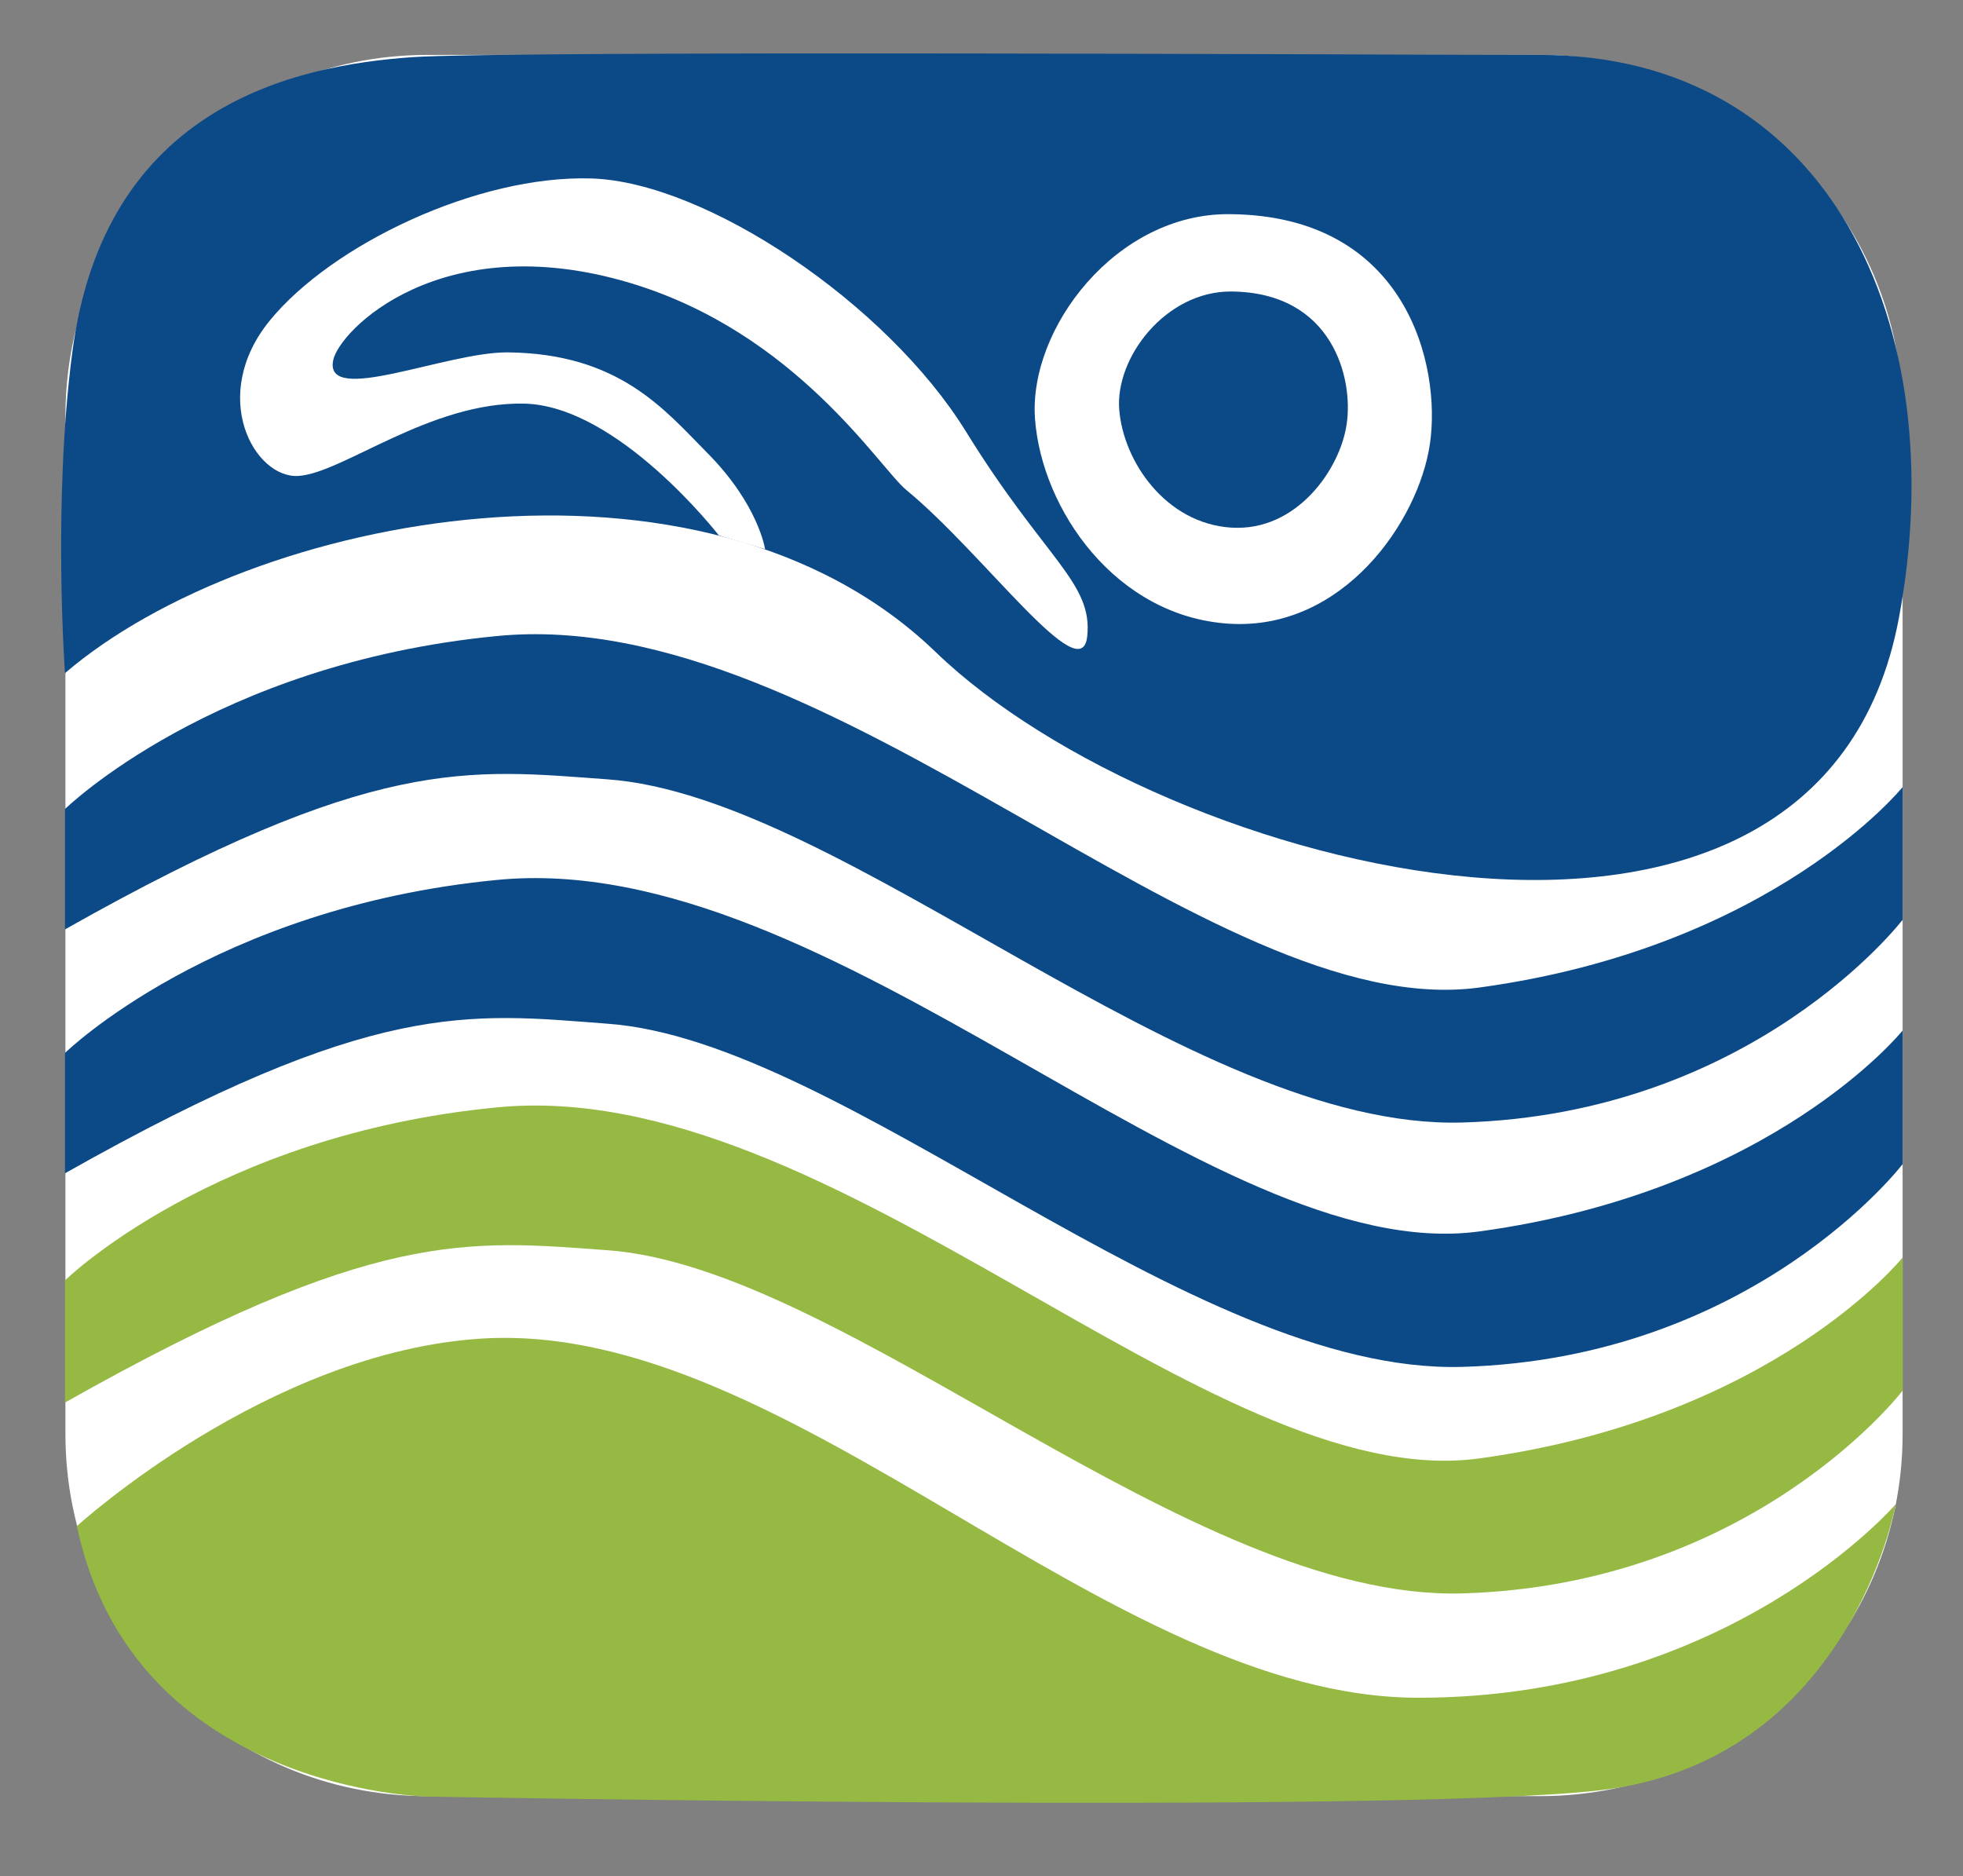<?xml version="1.0" encoding="utf-8"?>
<!-- Generator: Adobe Illustrator 19.0.0, SVG Export Plug-In . SVG Version: 6.00 Build 0)  -->
<svg version="1.1" id="Capa_1" xmlns="http://www.w3.org/2000/svg" xmlns:xlink="http://www.w3.org/1999/xlink" x="0px" y="0px"
	 viewBox="0 0 429 410" style="enable-background:new 0 0 429 410;" xml:space="preserve">
<rect x="0" y="0" width="429" height="410" fill="#808080" stroke="none"/>
<style type="text/css">
	.st0{fill:#FFFFFF;}
	.st1{fill:#0C4987;}
	.st2{fill:#96B944;}
</style>
<g>
	<path class="st0" d="M336.6,392.5H93.4c-43.7,0-79.1-35.4-79.1-79.1V91.1C14.2,47.4,49.7,12,93.4,12h243.3
		c43.7,0,79.1,35.4,79.1,79.1v222.3C415.8,357.1,380.3,392.5,336.6,392.5z"/>
	<path class="st1" d="M14.2,147.1c40.5-34.7,139.1-54,190.3-4.6C254,190.3,397.6,228.4,415,135c12-64.3-15.5-123-78.4-123
		c-27.9,0-225.4-1-246.6,0.5C64.5,14.3,22.8,23.1,15.8,77C11.5,109.7,14.2,147.1,14.2,147.1z"/>
	<path class="st1" d="M14.2,203.1v-26.3c0,0,32.5-31.8,94.3-37.8c73.5-7.3,155.7,84.8,214.8,76.8c64.3-8.8,92.5-43.8,92.5-43.8v29
		c0,0-32.5,42.5-96.3,44.3c-59.5,1.6-134.8-71.3-186.8-75C102.4,168.1,81.8,164.9,14.2,203.1z"/>
	<path class="st1" d="M14.2,256.4v-26.3c0,0,32.5-31.8,94.3-37.8c73.5-7.3,155.7,84.8,214.8,76.8c64.3-8.8,92.5-43.9,92.5-43.9v29.2
		c0,0-32.5,42.5-96.3,44.3c-59.5,1.6-134.8-71.3-186.8-75C102.4,221.4,81.8,218.2,14.2,256.4z"/>
	<path class="st2" d="M14.2,306.5v-26.7c0,0,32.5-31.8,94.3-37.8c73.5-7.3,155.7,84.8,214.8,76.7c64.3-8.8,92.5-43.9,92.5-43.9v29.1
		c0,0-32.5,42.5-96.3,44.3c-59.5,1.6-134.8-71.3-186.8-75C102.4,271,81.8,268.3,14.2,306.5z"/>
	<path class="st2" d="M16.8,333.5c0,0,41.8-38.2,88.7-41C172.8,288.5,242,371,310,371s104.3-42.3,104.3-42.3s-10.1,56.6-65.3,62.6
		c-46.8,5.1-255.6,1.3-255.6,1.3S29.1,391.5,16.8,333.5z"/>
	<path class="st0" d="M157.1,117c0,0-22-28.4-42.6-28.8C94,87.8,75,103.3,65.3,104S45.5,86.5,59,70s45.3-31.8,70.3-31
		s64.5,27.3,81.8,55.3s27.8,33,26.5,44.8s-22.4-17.9-39.5-32c-5.9-4.8-24-34.4-60.5-45.3C96.3,49.5,74,72.3,72.8,78.8
		c-1.9,9.9,24.5-1.8,38-1.8c24.5,0.2,34.4,12.5,43.8,22c11.2,11.3,12.6,21,12.6,21L157.1,117z"/>
	<path class="st0" d="M268.8,46.8C307.5,47.1,315,80,312.5,97s-19,40.8-43.8,39.3s-41-24.9-42.5-44.7S244,46.5,268.8,46.8z"/>
	<path class="st0" d="M265.8,79"/>
	<path class="st0" d="M172.8,127"/>
	<path class="st1" d="M269.1,63.7c22.3,0.2,26.7,19.2,25.2,29c-1.4,9.8-10.9,23.5-25.2,22.6c-14.3-0.9-23.6-14.4-24.5-25.8
		S254.8,63.6,269.1,63.7z"/>
</g>
</svg>
